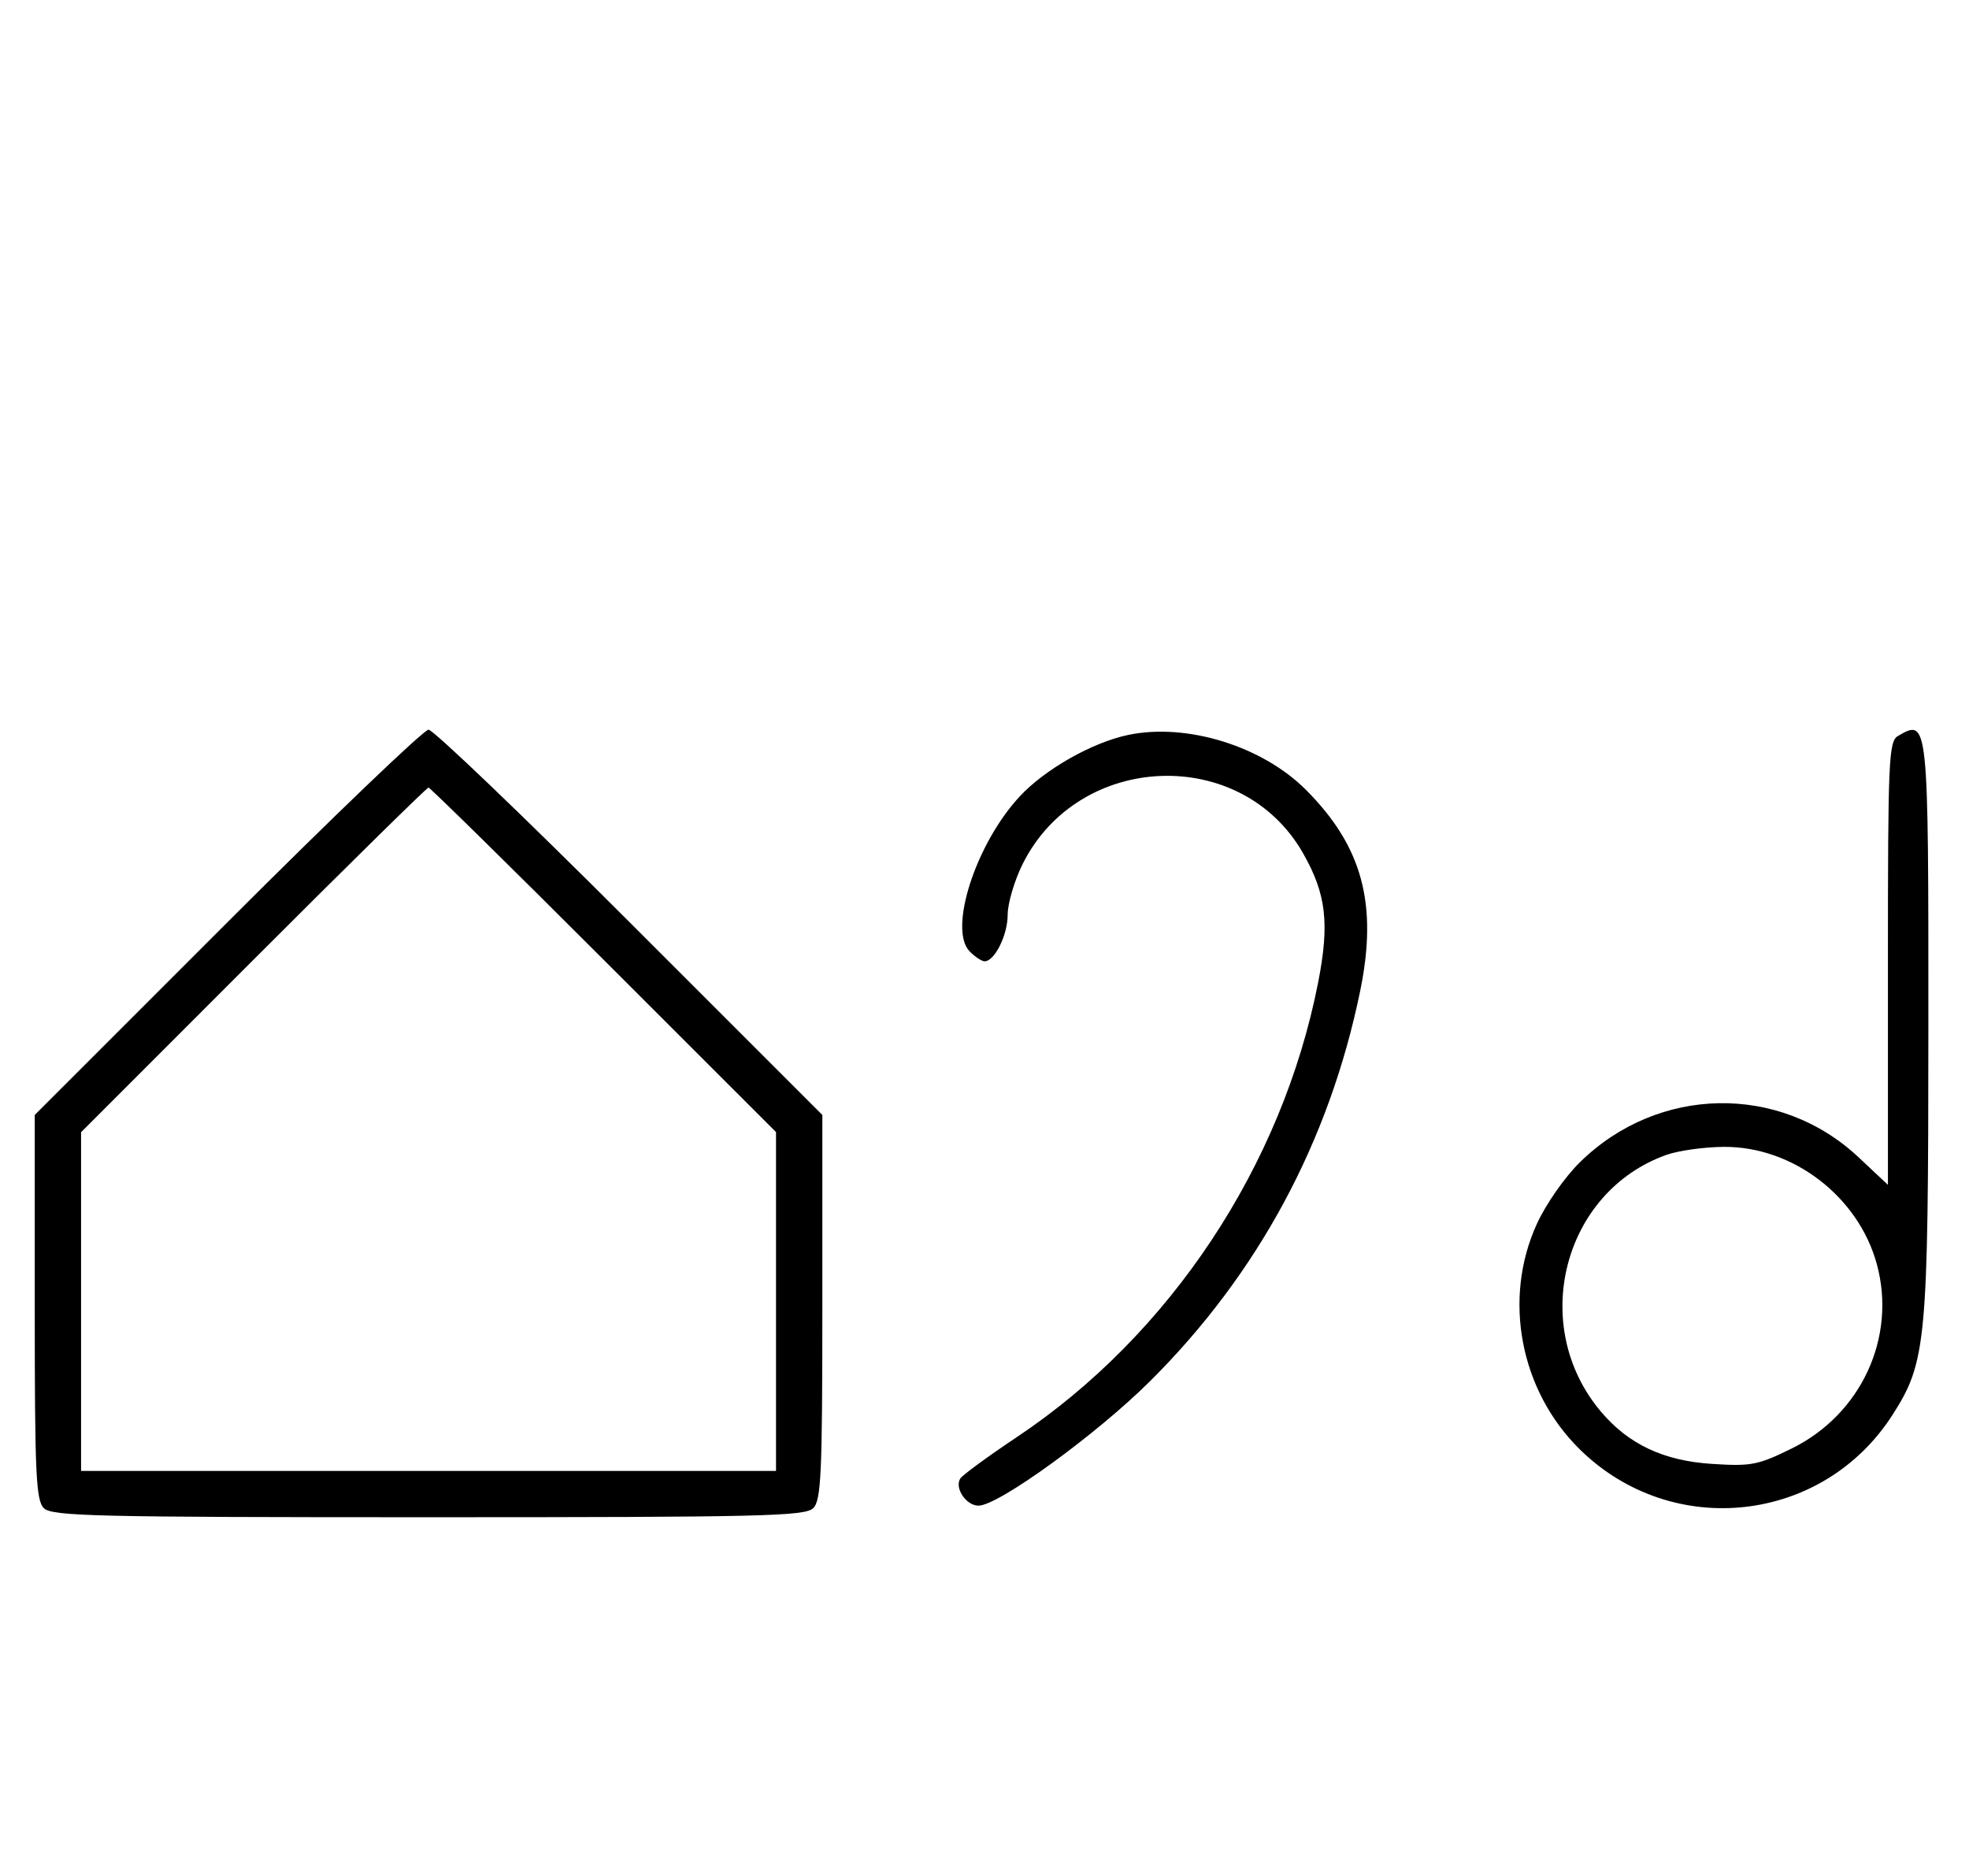 <svg xmlns="http://www.w3.org/2000/svg" width="340" height="324" viewBox="0 0 340 324" version="1.1">
	<path d="M 39.267 159.267 L 6 192.533 6 225.695 C 6 254.509, 6.206 259.063, 7.571 260.429 C 8.968 261.825, 16.372 262, 74 262 C 131.628 262, 139.032 261.825, 140.429 260.429 C 141.794 259.063, 142 254.509, 142 225.695 L 142 192.533 108.733 159.267 C 90.437 140.970, 74.807 126, 74 126 C 73.193 126, 57.563 140.970, 39.267 159.267 M 194.873 126.896 C 188.618 128.188, 180.383 132.861, 176.019 137.595 C 168.425 145.833, 163.710 160.568, 167.466 164.323 C 168.388 165.245, 169.535 166, 170.015 166 C 171.752 166, 174 161.473, 174 157.974 C 174 156.004, 175.165 152.055, 176.588 149.199 C 186.258 129.794, 214.359 128.693, 224.987 147.302 C 229.015 154.354, 229.613 159.473, 227.602 169.707 C 221.389 201.329, 202.084 230.460, 175.632 248.130 C 170.610 251.486, 166.194 254.717, 165.820 255.312 C 164.784 256.957, 166.828 260, 168.970 260 C 172.395 260, 189.315 247.723, 198.574 238.519 C 217.235 219.970, 229.536 197.127, 234.872 171.112 C 237.945 156.133, 235.262 146.177, 225.518 136.404 C 217.985 128.847, 204.974 124.811, 194.873 126.896 M 327.750 127.080 C 326.132 128.023, 326 130.976, 326 166.351 L 326 204.602 320.938 199.850 C 307.321 187.065, 286.330 187.432, 272.824 200.689 C 270.177 203.287, 266.938 207.931, 265.361 211.390 C 259.457 224.334, 262.494 240.171, 272.824 250.311 C 288.766 265.959, 314.752 263.087, 326.777 244.347 C 332.651 235.194, 332.969 231.769, 332.985 177.450 C 333.001 124.272, 332.977 124.036, 327.750 127.080 M 43.744 165.756 L 14 195.512 14 224.756 L 14 254 74 254 L 134 254 134 224.744 L 134 195.487 104.244 165.744 C 87.878 149.385, 74.263 136, 73.988 136 C 73.713 136, 60.103 149.390, 43.744 165.756 M 287.748 199.427 C 269.840 205.818, 263.939 228.971, 276.447 243.770 C 281.214 249.409, 287.257 252.253, 295.616 252.789 C 302.399 253.224, 303.556 253.001, 309.397 250.125 C 321.374 244.229, 327.511 230.958, 324.096 218.337 C 320.933 206.647, 309.616 197.959, 297.663 198.044 C 294.273 198.068, 289.812 198.690, 287.748 199.427 " stroke="none" fill="black" fill-rule="evenodd"/>
</svg>